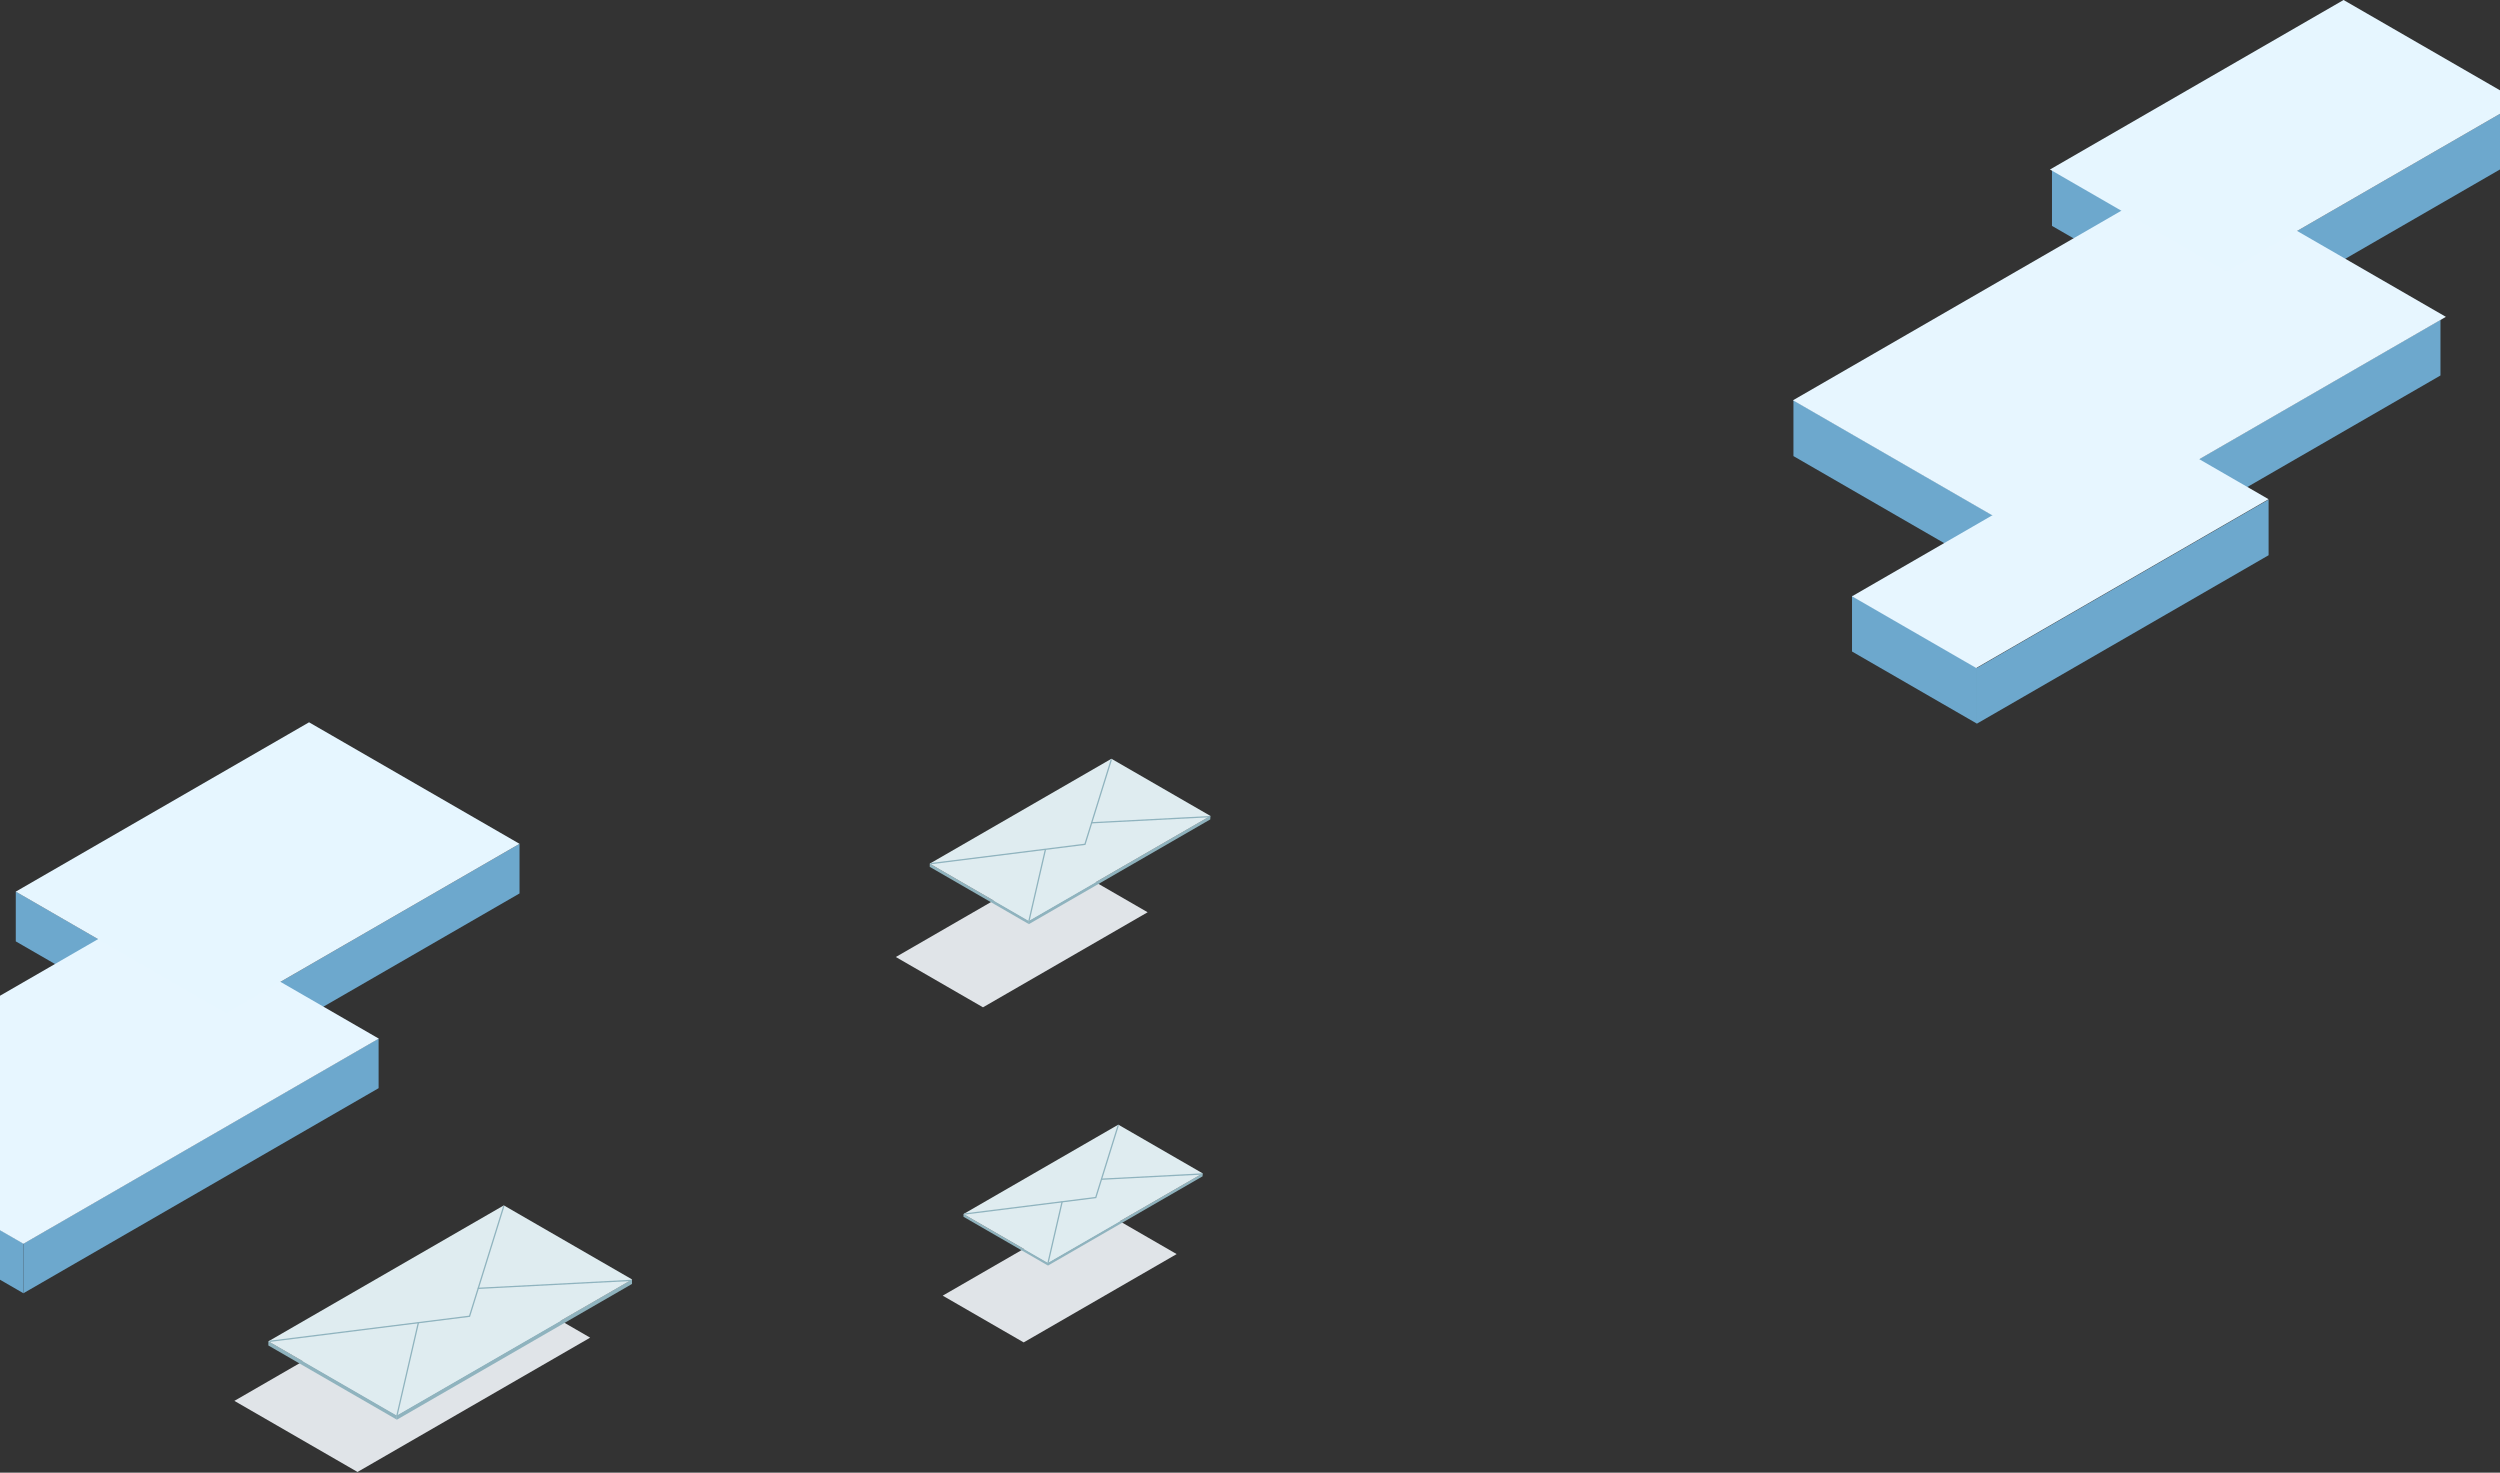 <svg width="1920" height="1131" viewBox="0 0 1920 1131" fill="none" xmlns="http://www.w3.org/2000/svg">
<rect x="0" y="0" width="1920" height="1131" fill="#333333" stroke="none"/>
<rect width="110.831" height="42.945" transform="matrix(0.866 0.5 -2.20305e-08 1 1422.35 457.42)" fill="#6DA8CD"/>
<rect width="170.864" height="42.945" transform="matrix(0.866 0.5 -2.20305e-08 1 1575.92 130.536)" fill="#6DA8CD"/>
<rect width="176.636" height="42.945" transform="matrix(0.866 0.5 -2.20305e-08 1 1377.36 307.329)" fill="#6DA8CD"/>
<rect width="258.605" height="42.761" transform="matrix(0.866 -0.5 2.20305e-08 1 1518.33 512.959)" fill="#6DA8CD"/>
<rect width="211.742" height="42.761" transform="matrix(0.866 -0.5 2.20305e-08 1 1754.63 182.851)" fill="#6DA8CD"/>
<rect width="344.065" height="42.761" transform="matrix(0.866 -0.5 2.20305e-08 1 1576.32 417.635)" fill="#6DA8CD"/>
<rect width="259.276" height="110.129" transform="matrix(0.866 -0.5 0.866 0.5 1422.35 457.963)" fill="#E7F6FF"/>
<rect width="353.613" height="225.418" transform="matrix(0.866 -0.5 0.866 0.5 1377 307.435)" fill="#E7F6FF"/>
<rect width="260.381" height="156.771" transform="matrix(0.866 -0.5 0.866 0.5 1574.36 130.19)" fill="#E6F6FF"/>
<path d="M12.114 684.702L143.982 760.836L143.982 799.108L12.114 722.974L12.114 684.702Z" fill="#6DA8CD"/>
<rect width="170.779" height="38.271" transform="matrix(0.866 0.5 -2.20305e-08 1 -129.815 869.604)" fill="#6DA8CD"/>
<path d="M126.353 805.463L399 648.051L399 686.158L126.353 843.57L126.353 805.463Z" fill="#6DA8CD"/>
<rect width="314.882" height="38.107" transform="matrix(0.866 -0.5 2.20305e-08 1 18.084 955.051)" fill="#6DA8CD"/>
<rect width="315.128" height="200.885" transform="matrix(0.866 -0.5 0.866 0.5 -155.968 854.782)" fill="#E7F6FF"/>
<rect width="260.087" height="186.65" transform="matrix(0.866 -0.5 0.866 0.5 12.114 684.77)" fill="#E6F6FF"/>
<rect width="206.309" height="109.203" transform="matrix(0.866 -0.5 0.866 0.5 180 1075.87)" fill="#E0E4E8"/>
<rect width="208.565" height="3.442" transform="matrix(0.866 -0.5 2.20305e-08 1 304.765 1086.91)" fill="#8FB3BE"/>
<rect width="113.927" height="3.278" transform="matrix(0.866 0.5 -2.20305e-08 1 206.102 1030.06)" fill="#8FB3BE"/>
<rect width="208.812" height="113.803" transform="matrix(0.866 -0.5 0.866 0.5 206.102 1030.14)" fill="#DFECF0"/>
<path d="M207.006 1030.14L360.608 1010.88L386.938 926.252" stroke="#8FB3BE"/>
<path d="M304.765 1087.56L321.318 1015.82M485.322 983.315L366.968 989.463" stroke="#8FB3BE"/>
<rect width="135.66" height="71.807" transform="matrix(0.866 -0.5 0.866 0.5 724 995.064)" fill="#E0E4E8"/>
<rect width="137.143" height="2.264" transform="matrix(0.866 -0.5 2.20305e-08 1 804.827 969.717)" fill="#8FB3BE"/>
<rect width="74.913" height="2.155" transform="matrix(0.866 0.5 -2.20305e-08 1 739.951 932.335)" fill="#8FB3BE"/>
<rect width="137.306" height="74.832" transform="matrix(0.866 -0.5 0.866 0.5 739.951 932.383)" fill="#DFECF0"/>
<path d="M740.545 932.383L841.547 919.723L858.861 864.073" stroke="#8FB3BE"/>
<path d="M804.827 970.142L815.712 922.969M923.553 901.596L845.729 905.638" stroke="#8FB3BE"/>
<rect width="146.018" height="77.29" transform="matrix(0.866 -0.5 0.866 0.5 688 734.975)" fill="#E0E4E8"/>
<rect width="160.919" height="2.656" transform="matrix(0.866 -0.5 2.20305e-08 1 790.168 707.092)" fill="#8FB3BE"/>
<rect width="87.901" height="2.529" transform="matrix(0.866 0.5 -2.20305e-08 1 714.044 663.229)" fill="#8FB3BE"/>
<rect width="161.11" height="87.805" transform="matrix(0.866 -0.5 0.866 0.5 714.044 663.285)" fill="#DFECF0"/>
<path d="M714.742 663.285L833.254 648.43L853.569 583.132" stroke="#8FB3BE"/>
<path d="M790.168 707.59L802.939 652.238M929.477 627.16L838.161 631.903" stroke="#8FB3BE"/>

</svg>
